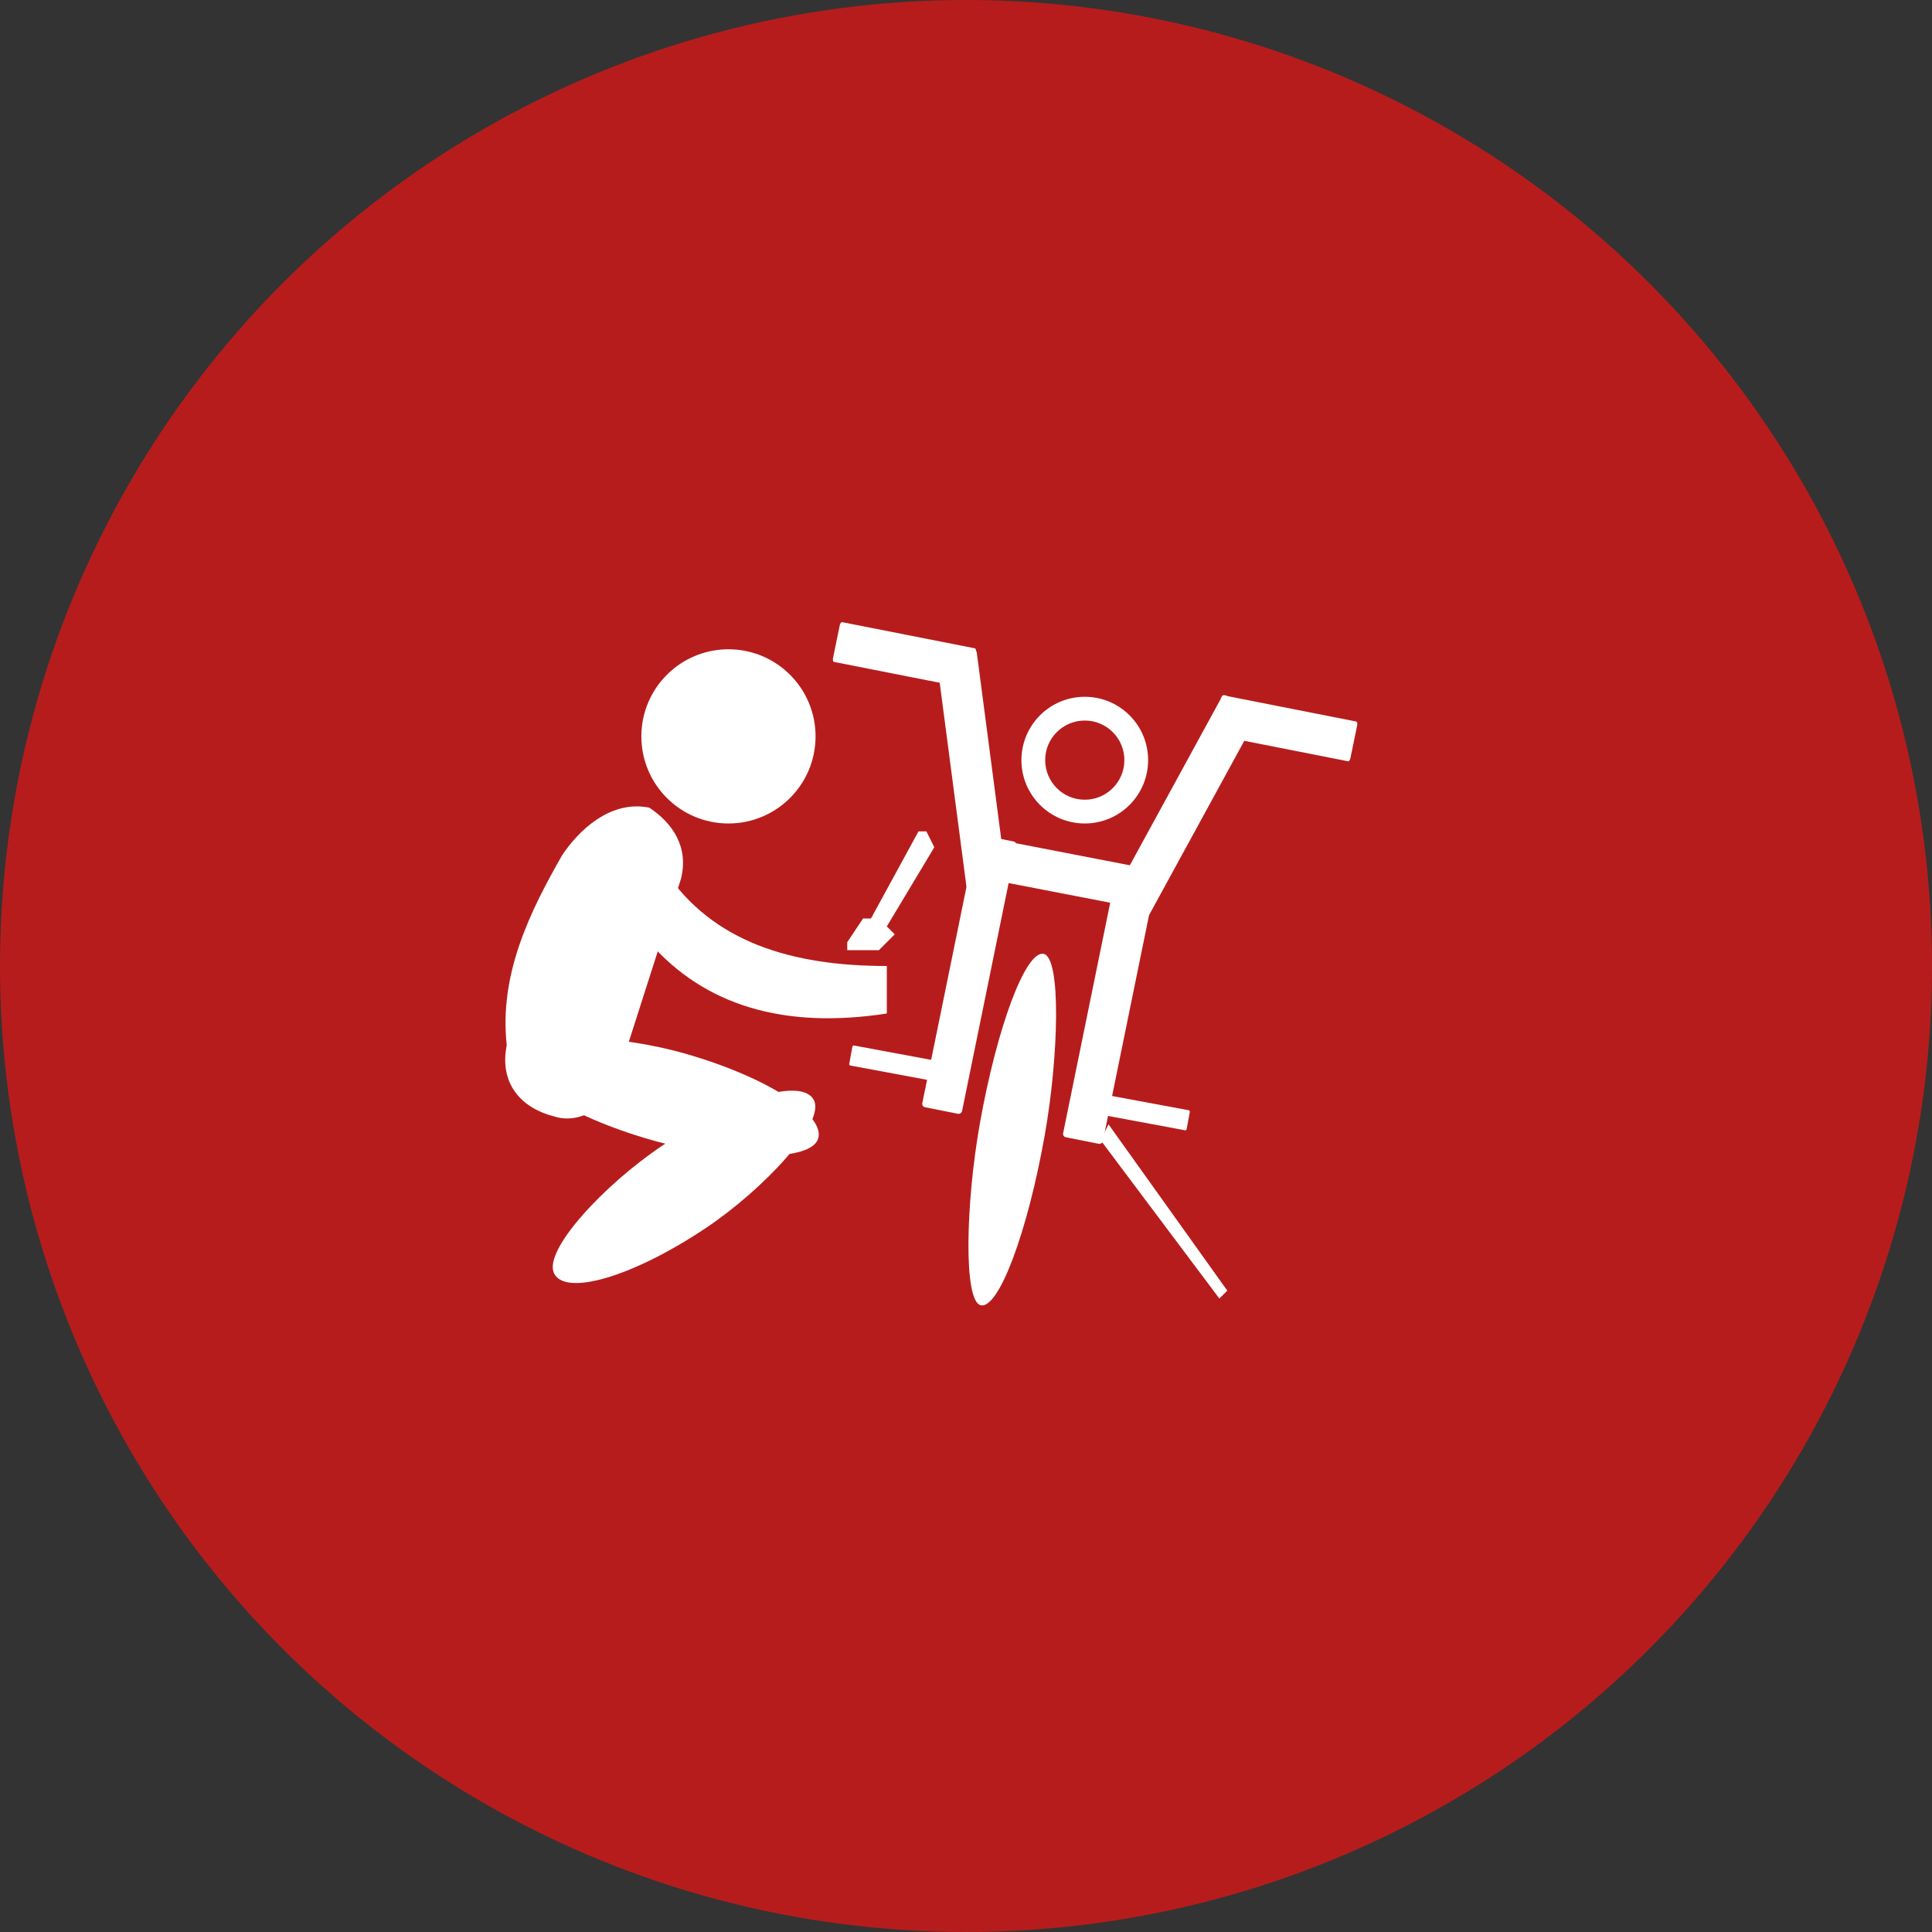 <?xml version="1.0" encoding="UTF-8"?>
<!DOCTYPE svg PUBLIC "-//W3C//DTD SVG 1.0//EN" "http://www.w3.org/TR/2001/REC-SVG-20010904/DTD/svg10.dtd">
<!-- Creator: CorelDRAW X7 -->
<svg xmlns="http://www.w3.org/2000/svg" xml:space="preserve" width="300px" height="300px" version="1.0" style="shape-rendering:geometricPrecision; text-rendering:geometricPrecision; image-rendering:optimizeQuality; fill-rule:evenodd; clip-rule:evenodd"
viewBox="0 0 244 244"
 xmlns:xlink="http://www.w3.org/1999/xlink">
 <rect x="0" y="0" width="244" height="244" fill="#333333" stroke="none"/>
 <defs>
  <style type="text/css">
   <![CDATA[
    .fil0 {fill:#B71C1C}
    .fil1 {fill:white}
   ]]>
  </style>
 </defs>
 <g id="Layer_x0020_1">
  <g id="_1480133307024">
   <circle class="fil0" cx="122" cy="122" r="122"/>
   <path class="fil1" d="M82 102l0 0c3,2 5,5 4,9l-8 25c-1,4 -5,6 -8,5l0 0c-4,-1 -7,-4 -6,-9 -1,-9 3,-17 7,-24 2,-3 6,-7 11,-6z"/>
   <rect class="fil1" transform="matrix(0.046 -0.115 0.136 0.039 63.321 138.541)" width="94.632" height="277.791" rx="961" ry="961"/>
   <rect class="fil1" transform="matrix(-0.058 -0.11 0.118 -0.079 72.744 166.07)" width="94.632" height="277.791" rx="961" ry="961"/>
   <circle class="fil1" cx="92" cy="93" r="11"/>
   <path class="fil1" d="M112 128l0 -6c-12,0 -22,-3 -28,-12l-2 9c7,8 17,11 30,9z"/>
   <polygon class="fil1" points="107,119 109,116 110,116 116,105 117,105 118,107 112,117 113,118 111,120 107,120 "/>
   <rect class="fil1" transform="matrix(-0.016 -0.122 0.143 -0.019 122.094 112.259)" width="242.177" height="35.614" rx="3" ry="3"/>
   <rect class="fil1" transform="matrix(0.093 0.018 -0.027 0.141 123.303 105.528)" width="242.177" height="35.614" rx="3" ry="3"/>
   <rect class="fil1" transform="matrix(0.071 0.014 -0.029 0.141 154.299 87.775)" width="242.177" height="35.614" rx="3" ry="3"/>
   <rect class="fil1" transform="matrix(0.071 0.014 -0.029 0.141 106.147 78.533)" width="242.177" height="35.614" rx="3" ry="3"/>
   <rect class="fil1" transform="matrix(-0.059 0.108 0.127 0.069 154.505 87.657)" width="242.177" height="35.614" rx="3" ry="3"/>
   <rect class="fil1" transform="matrix(0.029 -0.142 0.141 0.028 116.394 139.752)" width="242.177" height="35.614" rx="3" ry="3"/>
   <rect class="fil1" transform="matrix(0.029 -0.142 0.141 0.028 134.18 143.545)" width="242.177" height="35.614" rx="3" ry="3"/>
   <rect class="fil1" transform="matrix(0.043 0.008 -0.013 0.071 107.684 132.01)" width="242.177" height="35.614" rx="3" ry="3"/>
   <rect class="fil1" transform="matrix(0.043 0.008 -0.013 0.071 139.885 138.313)" width="242.177" height="35.614" rx="3" ry="3"/>
   <polygon class="fil1" points="155,163 140,142 139,144 154,164 "/>
   <rect class="fil1" transform="matrix(0.155 0.027 -0.027 0.152 127.684 119.75)" width="52.912" height="292.037" rx="961" ry="961"/>
   <circle class="fil1" cx="137" cy="96" r="8"/>
   <circle class="fil0" cx="137" cy="96" r="5"/>
  </g>
 </g>
</svg>
